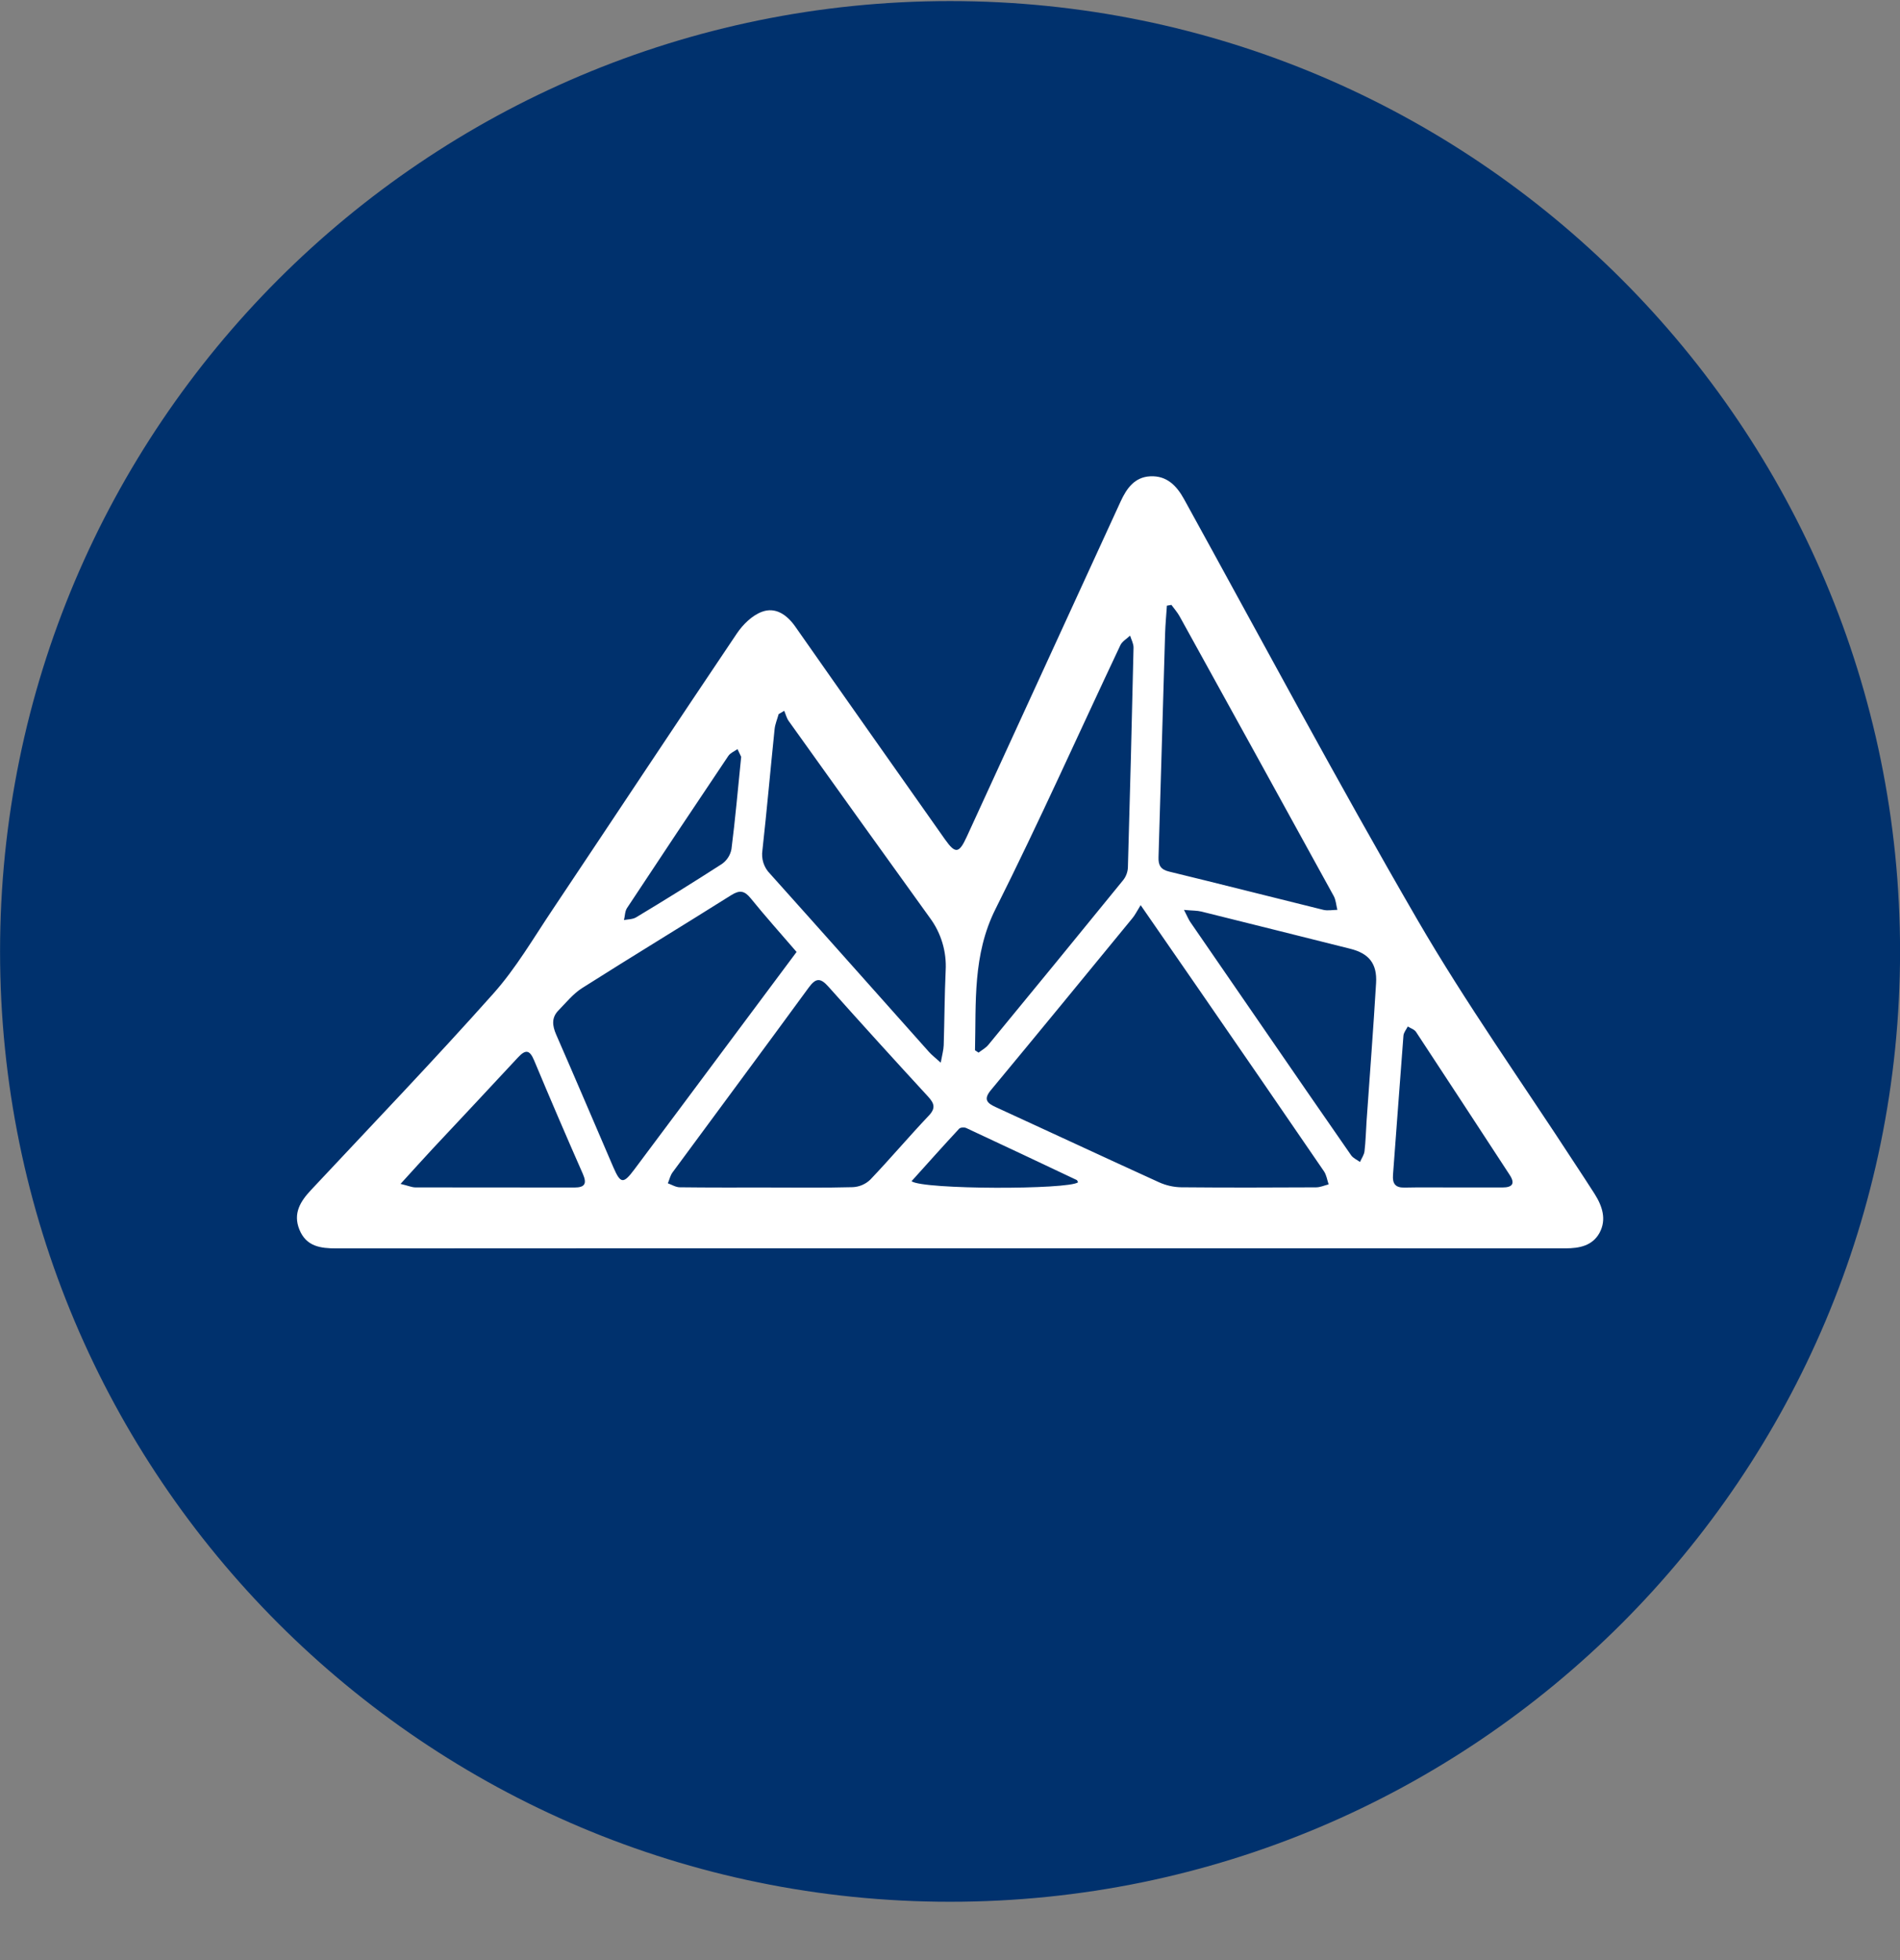 <svg width="32" height="33" viewBox="0 0 32 33" fill="none" xmlns="http://www.w3.org/2000/svg">
<rect x="0" y="0" width="32" height="33" fill="#808080" stroke="none"/>
<g clip-path="url(#clip0_1_6726)">
<path d="M16.001 32.018C24.837 32.018 32.001 24.855 32.001 16.018C32.001 7.182 24.837 0.018 16.001 0.018C7.164 0.018 0.001 7.182 0.001 16.018C0.001 24.855 7.164 32.018 16.001 32.018Z" fill="#00316D"/>
<path d="M18.157 19.905C18.144 19.881 18.142 19.871 18.137 19.868C17.517 19.575 16.897 19.281 16.275 18.992C16.242 18.976 16.175 18.98 16.154 19.003C15.884 19.293 15.62 19.59 15.352 19.887C15.546 20.03 17.995 20.031 18.157 19.905ZM12.483 12.742L12.421 12.612C12.369 12.649 12.301 12.676 12.267 12.726C11.694 13.578 11.125 14.433 10.559 15.29C10.524 15.344 10.526 15.423 10.509 15.49C10.579 15.476 10.657 15.479 10.714 15.444C11.2 15.152 11.681 14.853 12.158 14.546C12.242 14.487 12.3 14.398 12.319 14.297C12.383 13.797 12.427 13.294 12.483 12.742ZM24.48 19.992H25.306C25.465 19.992 25.526 19.932 25.425 19.779C24.9 18.977 24.377 18.174 23.85 17.375C23.822 17.331 23.758 17.312 23.71 17.282C23.685 17.332 23.642 17.382 23.637 17.435C23.576 18.217 23.521 18.999 23.461 19.781C23.45 19.93 23.502 19.997 23.654 19.994C23.929 19.988 24.204 19.992 24.48 19.992ZM6.746 19.932C6.872 19.962 6.934 19.99 6.995 19.991C7.888 19.993 8.781 19.991 9.673 19.993C9.846 19.993 9.89 19.932 9.817 19.765C9.537 19.13 9.263 18.492 8.995 17.851C8.917 17.664 8.845 17.673 8.722 17.805C8.246 18.319 7.766 18.828 7.288 19.339C7.121 19.519 6.958 19.699 6.746 19.932ZM19.941 15.319C19.999 15.432 20.018 15.481 20.047 15.523L21.255 17.277C21.754 18.002 22.252 18.727 22.755 19.449C22.789 19.499 22.855 19.526 22.905 19.563C22.931 19.503 22.973 19.446 22.981 19.384C23.001 19.214 23.005 19.044 23.016 18.874C23.07 18.099 23.13 17.325 23.176 16.551C23.196 16.221 23.053 16.051 22.74 15.973C21.905 15.764 21.07 15.554 20.234 15.347C20.159 15.329 20.08 15.332 19.941 15.319ZM19.729 10.184L19.653 10.197C19.643 10.35 19.628 10.504 19.623 10.659L19.512 14.43C19.507 14.568 19.548 14.64 19.691 14.674C20.557 14.884 21.421 15.105 22.287 15.318C22.362 15.336 22.445 15.319 22.524 15.318C22.504 15.241 22.5 15.154 22.463 15.086C21.6 13.516 20.735 11.946 19.868 10.378C19.83 10.309 19.776 10.248 19.729 10.184ZM15.844 17.891C15.868 17.758 15.891 17.678 15.894 17.598C15.907 17.179 15.908 16.76 15.927 16.341C15.945 16.022 15.85 15.706 15.659 15.45C14.865 14.348 14.073 13.245 13.284 12.14C13.248 12.09 13.233 12.025 13.208 11.967L13.114 12.023C13.091 12.107 13.055 12.19 13.046 12.275C12.976 12.955 12.916 13.635 12.841 14.313C12.83 14.384 12.835 14.457 12.857 14.526C12.879 14.595 12.917 14.658 12.968 14.709C13.863 15.706 14.752 16.709 15.645 17.709C15.693 17.763 15.751 17.807 15.844 17.891ZM16.421 17.682L16.481 17.722C16.536 17.679 16.601 17.645 16.645 17.592C17.405 16.669 18.163 15.744 18.918 14.816C18.964 14.757 18.991 14.686 18.996 14.611C19.032 13.376 19.063 12.141 19.091 10.906C19.093 10.838 19.054 10.769 19.033 10.701C18.978 10.754 18.901 10.797 18.87 10.861C18.17 12.343 17.501 13.84 16.767 15.303C16.379 16.077 16.441 16.876 16.421 17.683V17.682ZM12.918 19.993C13.399 19.993 13.881 20 14.362 19.987C14.472 19.982 14.576 19.938 14.656 19.862C14.991 19.511 15.305 19.139 15.639 18.787C15.764 18.657 15.736 18.577 15.63 18.461C15.066 17.849 14.506 17.232 13.952 16.611C13.818 16.461 13.741 16.462 13.621 16.626C12.86 17.667 12.091 18.701 11.326 19.74C11.288 19.792 11.274 19.861 11.248 19.922C11.315 19.946 11.382 19.989 11.45 19.989C11.94 19.995 12.428 19.993 12.918 19.993ZM13.416 16.027C13.15 15.718 12.889 15.427 12.642 15.122C12.538 14.995 12.458 14.982 12.318 15.069C11.482 15.595 10.637 16.107 9.803 16.636C9.652 16.732 9.533 16.881 9.405 17.012C9.286 17.134 9.302 17.268 9.367 17.418C9.692 18.161 10.009 18.907 10.33 19.652C10.452 19.932 10.498 19.937 10.685 19.687C11.18 19.027 11.673 18.364 12.166 17.703L13.416 16.027ZM19.211 15.239C19.146 15.344 19.115 15.408 19.071 15.46C18.279 16.426 17.486 17.392 16.688 18.354C16.558 18.511 16.625 18.573 16.772 18.64C17.689 19.06 18.602 19.487 19.521 19.905C19.639 19.958 19.766 19.987 19.895 19.989C20.651 19.996 21.408 19.994 22.165 19.99C22.235 19.99 22.306 19.958 22.377 19.94C22.352 19.866 22.341 19.781 22.297 19.718C21.599 18.699 20.9 17.682 20.198 16.666C19.888 16.216 19.576 15.766 19.211 15.239ZM15.994 21.016C12.552 21.016 9.11 21.015 5.668 21.018C5.4 21.018 5.158 20.988 5.042 20.7C4.932 20.427 5.06 20.225 5.239 20.034C6.267 18.936 7.309 17.85 8.309 16.728C8.691 16.3 8.986 15.791 9.309 15.31C10.344 13.762 11.371 12.208 12.411 10.664C12.513 10.513 12.669 10.36 12.833 10.3C13.059 10.216 13.252 10.346 13.396 10.552C14.233 11.748 15.076 12.94 15.917 14.134C16.09 14.378 16.152 14.37 16.28 14.092L18.874 8.442C18.976 8.22 19.111 8.031 19.374 8.019C19.649 8.006 19.816 8.173 19.945 8.409C21.247 10.771 22.519 13.153 23.872 15.485C24.69 16.895 25.637 18.226 26.526 19.593C26.636 19.761 26.747 19.928 26.855 20.098C26.985 20.303 27.062 20.528 26.94 20.755C26.82 20.975 26.598 21.017 26.365 21.017C22.908 21.015 19.451 21.016 15.994 21.016Z" fill="white"/>
</g>
<defs>
<clipPath id="clip0_1_6726">
<rect width="32" height="32" fill="white" transform="translate(0.001 0.018)"/>
</clipPath>
</defs>
</svg>
